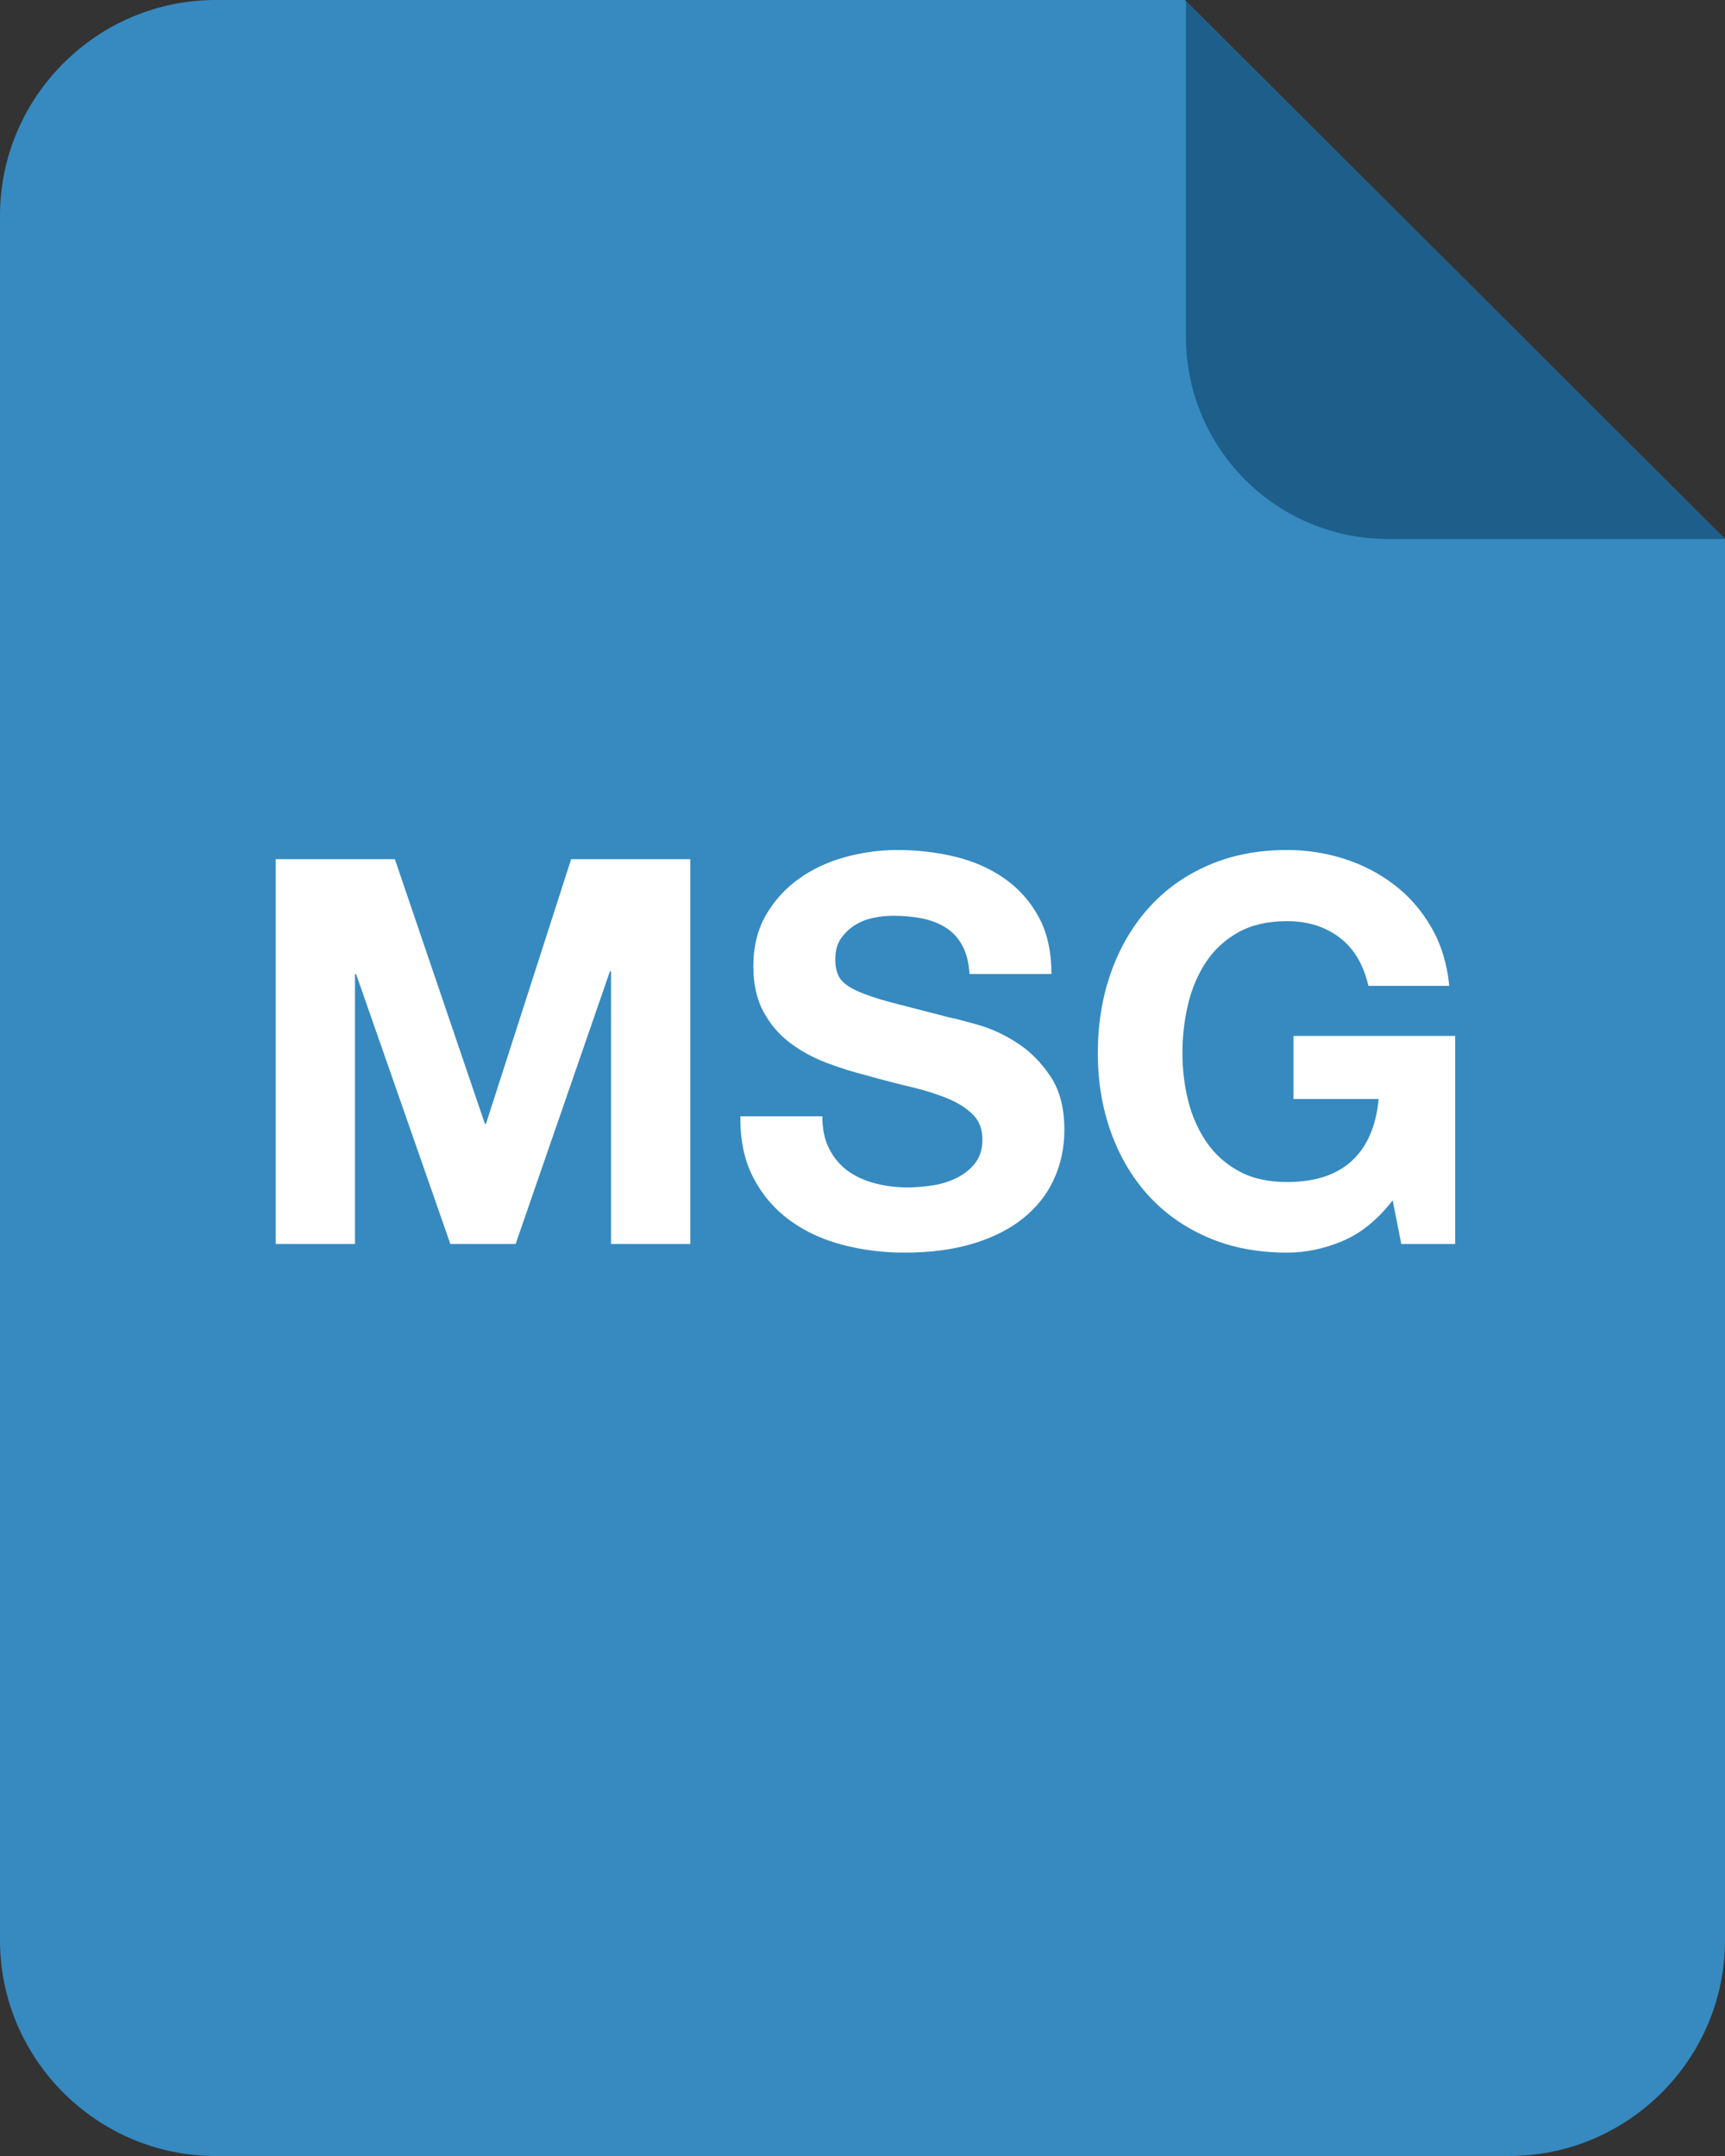 <svg width="32" height="40" viewBox="0 0 32 40" xmlns="http://www.w3.org/2000/svg"><rect x="0" y="0" width="32" height="40" fill="#333333" stroke="none"/><title>msg</title><desc>Created with Sketch.</desc><g fill="none"><path d="M4 0c-2.2 0-4 1.8-4 4v32c0 2.2 1.8 4 4 4h24c2.2 0 4-1.8 4-4v-26l-10.021-10h-17.979z" fill="#368AC0"/><path d="M22 6.25c0 2.071 1.679 3.75 3.75 3.75h6.25l-10-9.979v6.229z" fill="#1D5F8A"/><path d="M5.115 15.94v7.14h1.47v-5.01h.02l1.75 5.01h1.21l1.75-5.06h.02v5.06h1.47v-7.14h-2.21l-1.58 4.91h-.02l-1.67-4.91h-2.21zm10.14 4.77h-1.52c-.007.44.073.82.24 1.14.167.32.392.583.675.79.283.207.61.358.98.455.37.097.752.145 1.145.145.487 0 .915-.057 1.285-.17.37-.113.68-.272.93-.475.25-.203.438-.445.565-.725.127-.28.19-.583.19-.91 0-.4-.085-.728-.255-.985-.17-.257-.372-.462-.605-.615-.233-.153-.468-.265-.705-.335-.237-.07-.422-.118-.555-.145l-1.085-.28c-.277-.073-.493-.147-.65-.22-.157-.073-.262-.153-.315-.24-.053-.087-.08-.2-.08-.34 0-.153.033-.28.1-.38.067-.1.152-.183.255-.25.103-.067.218-.113.345-.14.127-.027.253-.04.38-.04.193 0 .372.017.535.05.163.033.308.09.435.17.127.08.228.19.305.33.077.14.122.317.135.53h1.52c0-.413-.078-.765-.235-1.055-.157-.29-.368-.528-.635-.715-.267-.187-.572-.322-.915-.405-.343-.083-.702-.125-1.075-.125-.32 0-.64.043-.96.13-.32.087-.607.22-.86.4-.253.18-.458.405-.615.675-.157.27-.235.588-.235.955 0 .327.062.605.185.835.123.23.285.422.485.575.2.153.427.278.68.375.253.097.513.178.78.245.26.073.517.14.77.2s.48.13.68.21c.2.08.362.18.485.3s.185.277.185.47c0 .18-.047.328-.14.445-.093.117-.21.208-.35.275-.14.067-.29.112-.45.135-.16.023-.31.035-.45.035-.207 0-.407-.025-.6-.075-.193-.05-.362-.127-.505-.23-.143-.103-.258-.238-.345-.405-.087-.167-.13-.37-.13-.61zm10.58 1.56l.16.81h1v-3.86h-3v1.17h1.58c-.047.5-.212.882-.495 1.145-.283.263-.685.395-1.205.395-.353 0-.653-.068-.9-.205-.247-.137-.447-.318-.6-.545-.153-.227-.265-.482-.335-.765-.07-.283-.105-.575-.105-.875 0-.313.035-.617.105-.91.07-.293.182-.555.335-.785.153-.23.353-.413.6-.55.247-.137.547-.205.9-.205.38 0 .703.1.97.3.267.2.447.5.54.9h1.5c-.04-.407-.15-.767-.33-1.08-.18-.313-.408-.577-.685-.79-.277-.213-.587-.375-.93-.485-.343-.11-.698-.165-1.065-.165-.547 0-1.038.097-1.475.29-.437.193-.805.46-1.105.8-.3.34-.53.738-.69 1.195-.16.457-.24.952-.24 1.485 0 .52.08 1.005.24 1.455.16.45.39.842.69 1.175.3.333.668.595 1.105.785.437.19.928.285 1.475.285.347 0 .69-.072 1.03-.215.34-.143.65-.395.93-.755z" fill="#fff"/></g></svg>